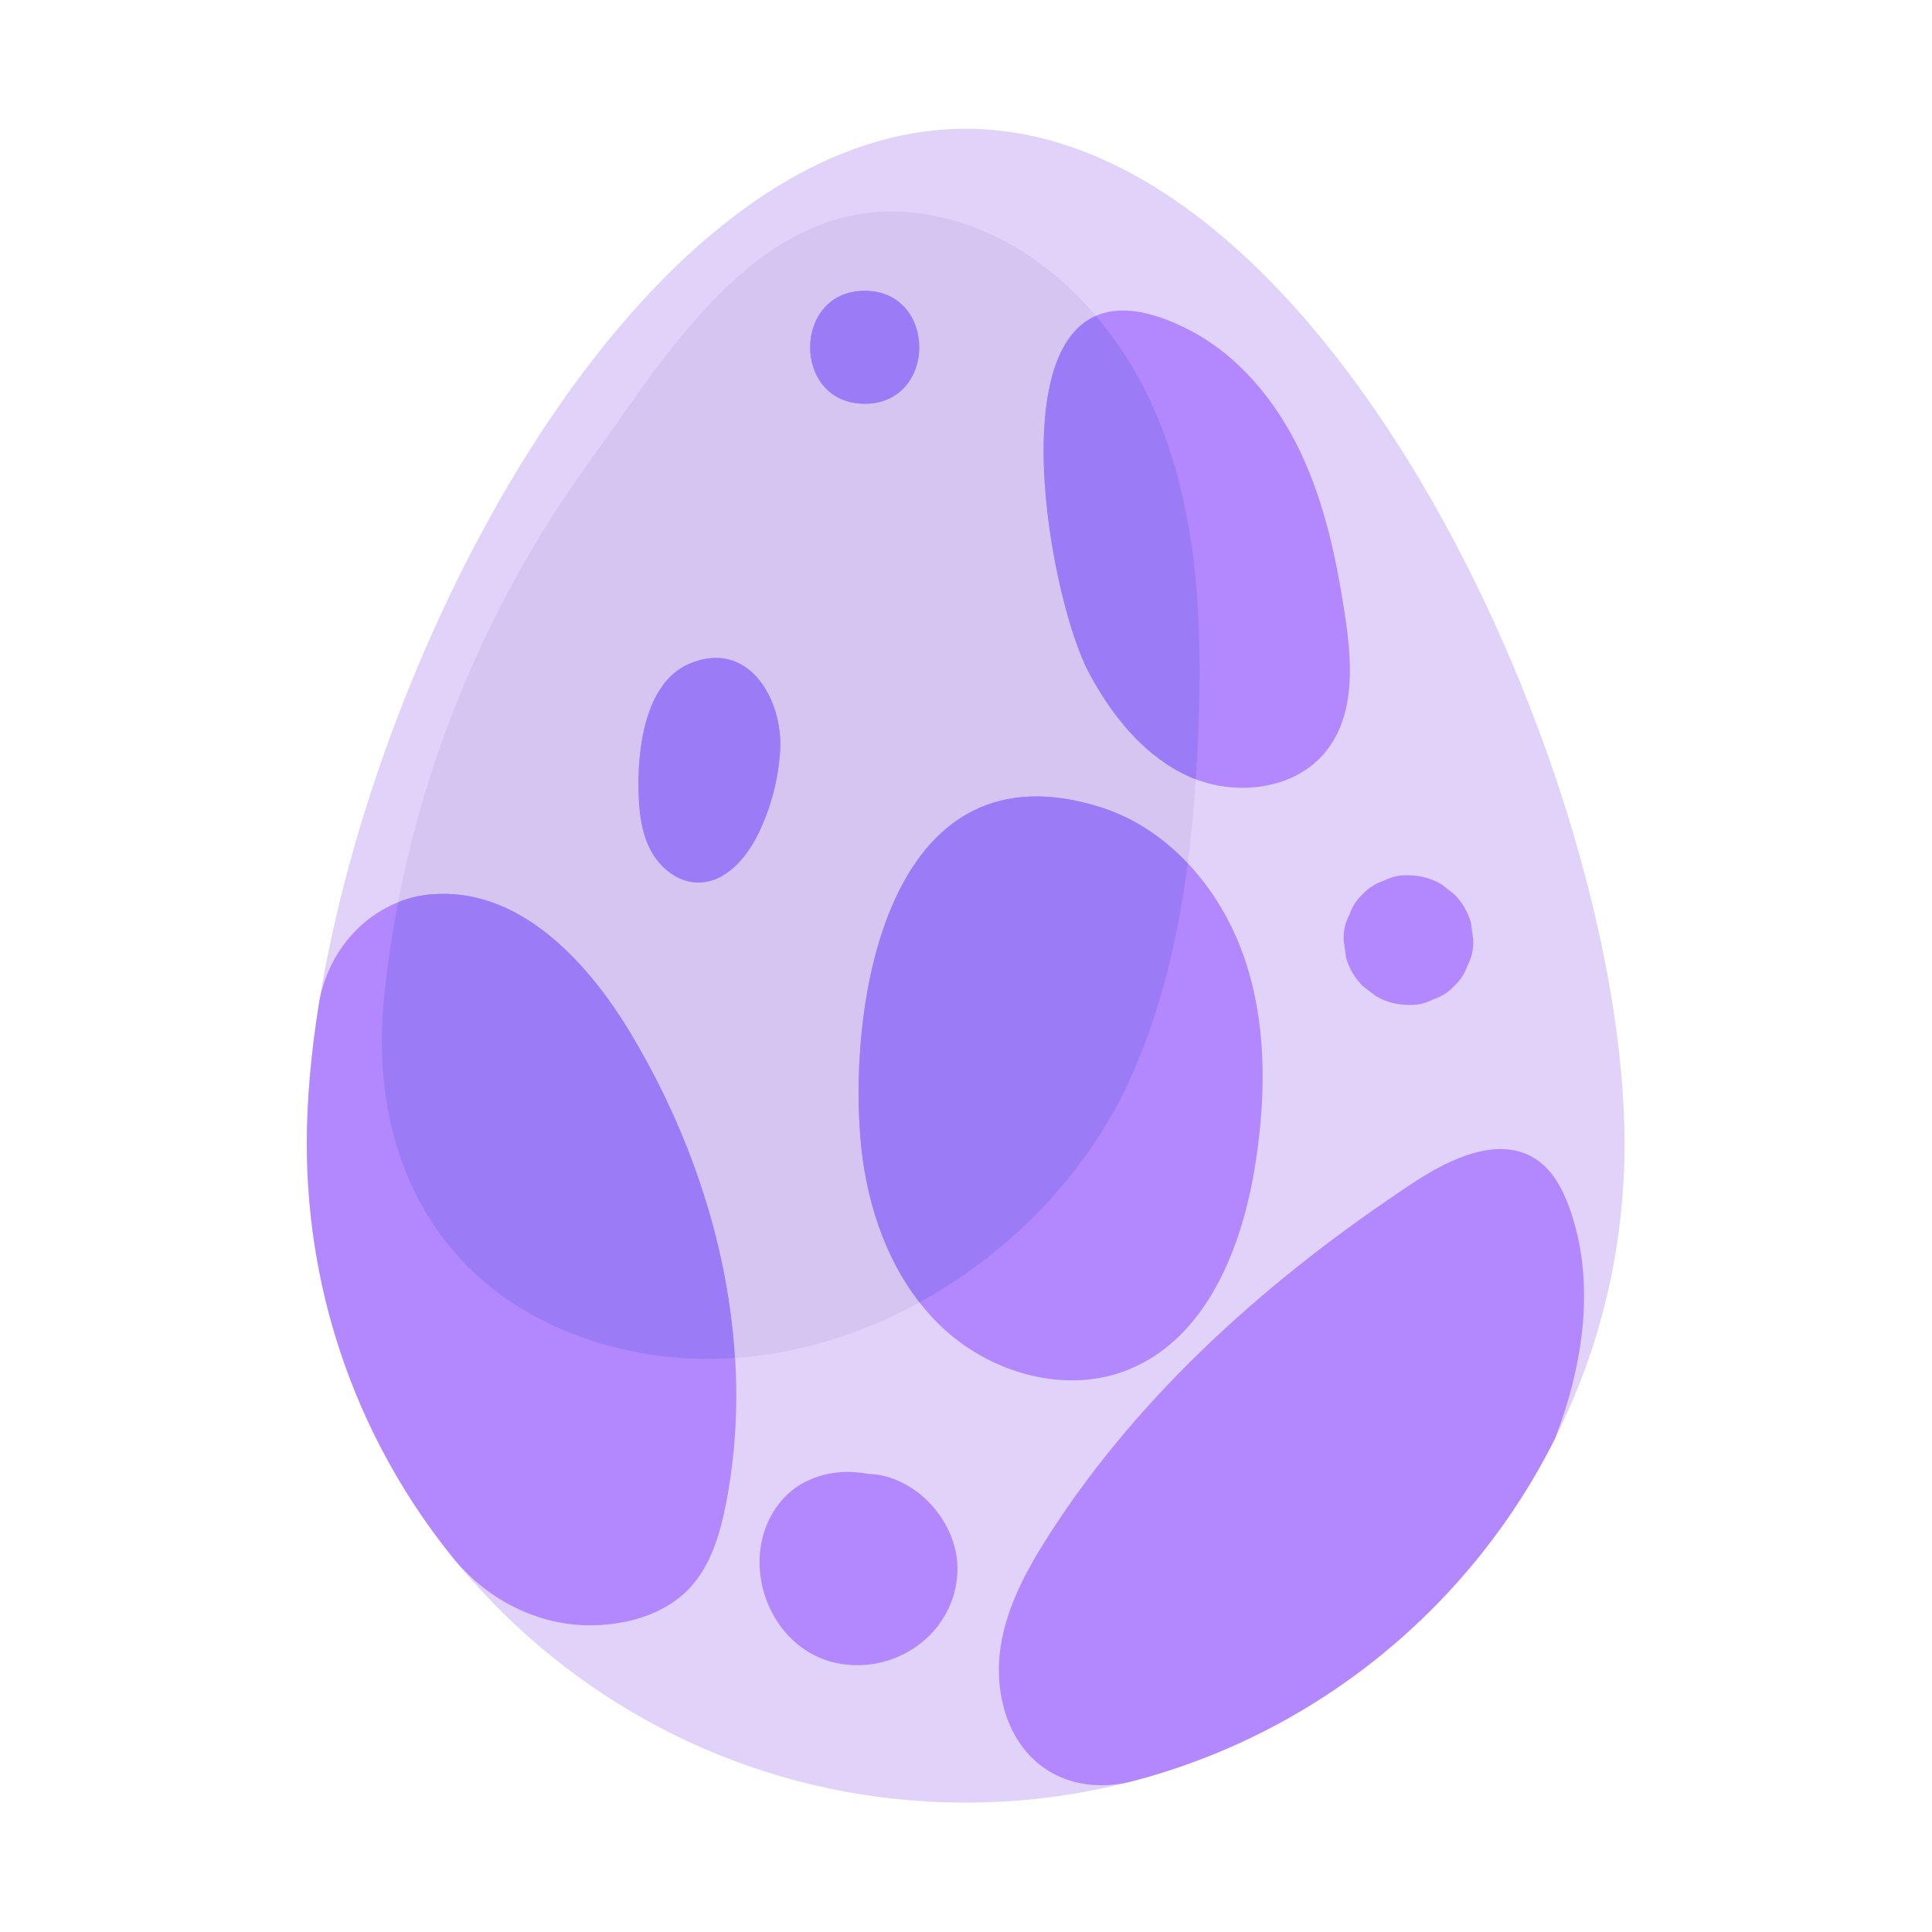 <?xml version="1.0" encoding="utf-8"?>
<!-- Generator: Adobe Illustrator 27.5.0, SVG Export Plug-In . SVG Version: 6.00 Build 0)  -->
<svg version="1.1" xmlns="http://www.w3.org/2000/svg" xmlns:xlink="http://www.w3.org/1999/xlink" x="0px" y="0px"
	 viewBox="0 0 2122 2122" style="enable-background:new 0 0 2122 2122;" xml:space="preserve">
  <defs>
    
    <linearGradient id="tempest_gradient" x1="0%" y1="0%" x2="0%" y2="100%">
        <stop offset="0%" stop-color="#E1D2F9" />
        <stop offset="100%" stop-color="#673AB7" />
    </linearGradient>
    
    
    <pattern id="tempest_pattern" patternUnits="userSpaceOnUse" width="24" height="24">
        
            <path d="M12 0L8 12h8L12 24" stroke="url(#tempest_gradient)" stroke-width="2" fill="none" />
        
    </pattern>
    
  </defs>
<g id="Capa_3">
</g>
<g id="Capa_4">
	<g>
		<g>
			<g>
				<g>
					<g>
						<path style="fill:#E1D2F9;" d="M1784.32,1256.329c0,115.921-27.172,225.488-75.873,322.528c0,0.177-0.172,0.353-0.172,0.53
							c-97.222,194.611-279.655,339.112-498.436,384.988c-48.167,10.233-98.1,15.524-149.265,15.524
							c-203.609,0-387.465-83.984-519.086-219.31c-126.504-130.211-204.488-308.059-204.488-504.26
							c0-64.751,8.468-137.797,24.527-214.723c82.395-397.867,364.169-900.184,699.047-900.184
							C1460.203,141.422,1784.32,856.7,1784.32,1256.329z"/>
					</g>
				</g>
			</g>
		</g>
		<g>
			<path style="fill:#D5C5F0;" d="M475.544,982.174c2.443-0.188,4.901-0.315,7.369-0.378
				c91.751-2.473,164.094,76.394,211.016,155.261c27.194,45.618,50.345,94.001,68.568,144.085c0.08,0.219,0.158,0.438,0.237,0.657
				c0.252,0.694,0.505,1.389,0.754,2.083c24.181,67.073,39.556,137.143,43.925,207.626c70.671-4.795,139.751-26.657,202.493-61.022
				c-39.558-50.724-59.65-115.947-64.943-180.559c-12.955-158.209,34.023-436.661,264.694-363.13
				c36.536,11.648,68.65,33.45,94.939,61.348c3.869-30.619,6.859-61.42,8.795-92.218c-0.472-0.181-0.946-0.363-1.416-0.549
				c-1.521-0.515-3.092-1.182-4.572-1.854c-6.817-2.987-13.377-6.411-19.689-10.216c-39.946-24.001-69.937-63.387-92.036-104.942
				c-19.747-37.128-42.576-123.786-48.147-206.729c-4.417-65.272,1.866-128.235,28.807-162.918c0.215-0.276,0.43-0.552,0.647-0.826
				c0.007-0.008,0.012-0.016,0.02-0.025c7.314-9.204,16.117-16.357,26.604-20.956c-42.334-49.901-96.485-88.695-159.45-105.625
				c-194.43-52.403-303.818,136.916-399.276,269.415C542.021,653.268,470.388,818.411,437.22,990.968
				c10.761-4.411,22.052-7.234,34.053-8.468C472.696,982.37,474.12,982.264,475.544,982.174z M949.73,319.415
				c79.956,0,79.826,124.056,0,124.056C869.774,443.47,869.904,319.415,949.73,319.415z M756.784,729.207
				c65.573-28.203,103.393,39.638,100.08,94.994c-1.874,31.29-9.892,62.206-23.471,90.458
				c-13.299,27.673-36.991,55.456-67.681,54.626c-21.407-0.58-40.418-15.823-50.624-34.652
				c-10.202-18.83-12.945-40.778-13.669-62.186C699.85,825.99,707.334,750.475,756.784,729.207z"/>
			<g>
				<path style="fill:#B388FF;" d="M807.204,1491.524c-4.306-70.52-19.589-140.583-43.715-207.641
					c-0.249-0.694-0.502-1.389-0.754-2.083c-0.08-0.219-0.157-0.438-0.237-0.657c-18.223-50.083-41.374-98.467-68.568-144.085
					c-46.922-78.867-119.265-157.734-211.016-155.261c-2.461,0.11-4.916,0.222-7.369,0.378c-1.424,0.09-2.848,0.196-4.272,0.326
					c-12.001,1.234-23.291,4.057-34.053,8.468c-0.003,0.009-0.003,0.016-0.005,0.025c-45.691,18.196-78.96,61.519-87.016,111.981
					c-8.688,54.396-13.2,106.085-13.2,153.352c0,172.008,59.937,329.907,159.957,453.973c39.438,48.921,99.665,78.447,162.38,74.541
					l1.244-0.08c35.472-2.293,71.638-14.114,96.163-39.698c23.641-24.875,34.058-59.457,40.578-93.161
					c10.377-52.945,13.417-106.787,10.092-160.392C807.414,1491.509,807.414,1491.509,807.204,1491.524z"/>
				<path style="fill:#B388FF;" d="M1723.447,1325.671c-7.409-19.939-17.815-39.699-35.286-51.699
					c-40.408-27.698-94.924-1.939-135.862,25.055c-155.261,102.688-298.177,228.662-399.096,385.162
					c-24.701,38.289-47.288,79.396-54.172,124.391c-6.884,45.169,4.242,95.099,38.115,125.62c2.873,2.548,5.86,4.926,8.953,7.134
					c27.903,19.974,64.188,23.781,97.397,15.133c203.772-53.052,372.588-192.536,464.779-377.079l0.175-0.529
					C1739.504,1497.344,1752.909,1407.006,1723.447,1325.671z"/>
				<path style="fill:#B388FF;" d="M756.784,729.207c-49.45,21.268-56.934,96.783-55.366,143.241
					c0.724,21.408,3.467,43.356,13.669,62.186c10.207,18.83,29.217,34.073,50.624,34.652c30.691,0.829,54.382-26.954,67.681-54.626
					c13.579-28.252,21.598-59.168,23.471-90.458C860.177,768.846,822.357,701.005,756.784,729.207z"/>
				<path style="fill:#B388FF;" d="M1195.719,738.31c22.095,41.59,52.078,80.942,91.996,104.997
					c6.313,3.805,12.872,7.229,19.689,10.216c1.479,0.672,3.05,1.339,4.572,1.854c0.47,0.186,0.944,0.369,1.416,0.549
					c49.123,18.692,110.847,9.911,143.358-31.165c32.144-40.608,28.267-98.227,20.458-149.426
					c-9.343-61.226-22.257-122.622-48.791-178.582c-26.534-55.965-67.891-106.575-123.036-134.757
					c-44.445-22.717-77.583-25.69-101.771-15.084c-10.487,4.6-19.29,11.753-26.604,20.956c-0.007,0.009-0.012,0.017-0.02,0.025
					c-0.217,0.274-0.432,0.549-0.647,0.826c-26.941,34.683-33.223,97.645-28.807,162.918
					C1153.143,614.545,1176.009,701.178,1195.719,738.31z"/>
				<path style="fill:#B388FF;" d="M953.205,1618.76c-21.566-4.008-42.764-2.413-63.147,6.187
					c-31.105,13.124-50.42,43.136-54.821,75.919c-7.374,54.851,26.809,113.764,83.404,125.695
					c64.823,13.669,130.555-32.379,132.944-100.549C1053.482,1671.915,1005.576,1620.091,953.205,1618.76z"/>
				<path style="fill:#B388FF;" d="M1475.785,1032.545c0.849,6.31,1.699,12.615,2.543,18.925c3.383,12.06,9.488,22.532,18.31,31.42
					c4.801,3.707,9.607,7.419,14.409,11.131c11.106,6.44,23.081,9.677,35.936,9.717c9.802,0.37,18.945-1.674,27.428-6.13
					c8.828-2.873,16.462-7.779,22.912-14.718c6.945-6.45,11.85-14.089,14.724-22.917c4.456-8.483,6.5-17.626,6.13-27.428
					c-0.85-6.31-1.694-12.62-2.543-18.925c-3.382-12.061-9.488-22.537-18.311-31.42c-4.801-3.707-9.602-7.419-14.408-11.131
					c-11.106-6.44-23.082-9.677-35.932-9.718c-9.802-0.37-18.945,1.674-27.433,6.13c-8.823,2.873-16.462,7.778-22.912,14.718
					c-6.944,6.45-11.851,14.089-14.718,22.917C1477.459,1013.6,1475.416,1022.743,1475.785,1032.545z"/>
				<path style="fill:#B388FF;" d="M949.73,443.47c79.826,0,79.956-124.056,0-124.056C869.904,319.415,869.774,443.47,949.73,443.47
					z"/>
			</g>
			<path style="fill:#B388FF;" d="M1365.615,1048.965c-13.199-37.141-34.015-72.19-61.033-100.835l-0.068,0.066
				c-26.276-27.838-58.358-49.689-94.856-61.324c-230.601-73.576-277.709,204.841-264.654,363.11
				c5.293,64.554,25.392,129.812,64.893,180.445l0.01,0.083c6.802,8.697,14.221,17.036,22.202,24.812
				c54.432,53.103,139.716,77.711,209.7,48.039c84.208-35.76,122.629-133.679,136.903-224.077
				C1390.838,1202.545,1391.605,1122.174,1365.615,1048.965z"/>
			<g>
				<path style="fill:#9C7CF6;" d="M684.232,1481.991c40.757,9.532,82.215,12.35,122.972,9.532
					c-4.306-70.52-19.589-140.583-43.715-207.641c-0.249-0.694-0.502-1.389-0.754-2.083c-0.08-0.219-0.157-0.438-0.237-0.657
					c-18.223-50.083-41.374-98.467-68.568-144.085c-46.922-78.867-119.265-157.734-211.016-155.261
					c-2.461,0.11-4.916,0.222-7.369,0.378c-1.424,0.09-2.848,0.196-4.272,0.326c-12.001,1.234-23.291,4.057-34.053,8.468
					c-0.003,0.009-0.003,0.016-0.005,0.025c-6.707,34.399-11.816,69.149-15.348,104.072
					C402.812,1282.446,492.965,1437.532,684.232,1481.991z"/>
				<path style="fill:#9C7CF6;" d="M1209.658,886.872c-230.601-73.576-277.709,204.841-264.654,363.11
					c5.295,64.573,25.405,129.851,64.928,180.491c101.809-55.75,186.491-144.5,232.37-247.542
					c33.169-74.276,51.699-153.672,62.281-234.663C1278.293,920.395,1246.188,898.517,1209.658,886.872z"/>
				<path style="fill:#9C7CF6;" d="M715.088,934.633c10.207,18.83,29.217,34.073,50.624,34.652
					c30.691,0.829,54.382-26.954,67.681-54.626c13.579-28.252,21.598-59.168,23.471-90.458
					c3.312-55.356-34.508-123.197-100.08-94.994c-49.45,21.268-56.934,96.783-55.366,143.241
					C702.143,893.856,704.886,915.803,715.088,934.633z"/>
				<path style="fill:#9C7CF6;" d="M1316.228,803.768c4.411-112.745,0.535-228.308-40.053-333.644
					c-16.936-44.285-41.462-86.806-72.512-123.152c-10.509,4.575-19.329,11.708-26.656,20.896c-0.007,0.009-0.012,0.017-0.02,0.025
					c-0.217,0.274-0.432,0.549-0.647,0.826c-26.941,34.683-33.223,97.645-28.807,162.918c5.61,82.909,28.477,169.541,48.187,206.674
					c22.095,41.59,52.078,80.942,91.996,104.997c6.313,3.805,12.872,7.229,19.689,10.216c1.479,0.672,3.05,1.339,4.572,1.854
					c0.48,0.164,0.957,0.312,1.424,0.44C1314.644,838.525,1315.523,821.059,1316.228,803.768z"/>
				<path style="fill:#9C7CF6;" d="M949.73,443.47c79.826,0,79.956-124.056,0-124.056C869.904,319.415,869.774,443.47,949.73,443.47
					z"/>
			</g>
		</g>
	</g>
</g>
</svg>